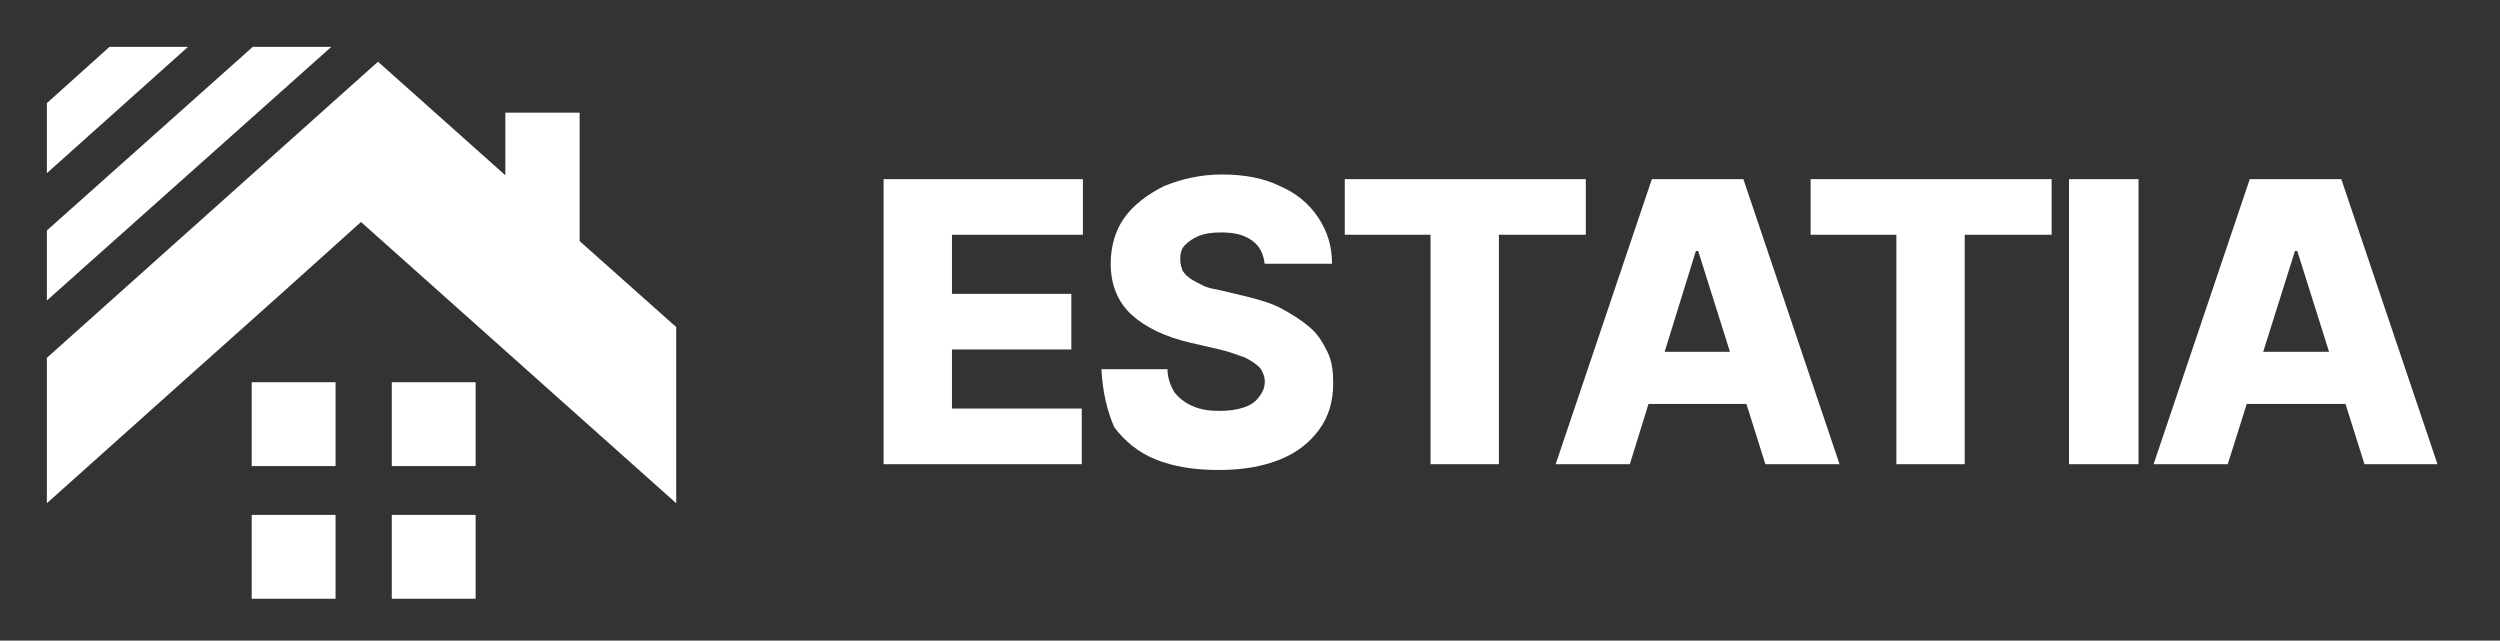 <svg width="160" height="41" fill="none" xmlns="http://www.w3.org/2000/svg"><rect width="100%" height="100%" fill="#333333" stroke="none"/><path d="M56.55 29.708V11.465h12.756v3.56h-8.38v3.782h7.639v3.56h-7.639v3.781h8.306v3.56H56.551zm24.399-12.756c-.074-.667-.297-1.186-.816-1.557-.52-.37-1.112-.519-2.002-.519-.594 0-1.039.074-1.41.222-.37.149-.667.371-.89.594-.222.222-.296.519-.296.89 0 .296.074.519.148.741.149.223.297.371.52.52.222.148.519.296.815.444.297.149.742.223 1.113.297l1.557.37c.89.223 1.706.446 2.373.816.668.371 1.26.742 1.78 1.187.52.445.816.964 1.112 1.557.297.594.371 1.261.371 2.003 0 1.186-.296 2.15-.89 2.966-.593.816-1.409 1.483-2.521 1.928-1.113.445-2.373.668-3.93.668-1.558 0-2.893-.223-4.005-.668-1.113-.445-2.003-1.186-2.67-2.076-.445-1.038-.742-2.225-.816-3.708h4.227c0 .593.223 1.112.445 1.483.297.37.668.668 1.187.89.519.222 1.038.297 1.706.297.593 0 1.112-.075 1.557-.223.445-.148.742-.37.964-.667.222-.297.37-.594.37-.964 0-.371-.148-.668-.296-.89-.222-.223-.519-.445-.964-.668-.445-.148-.964-.37-1.632-.519l-1.928-.445c-1.557-.37-2.818-.964-3.708-1.78-.89-.815-1.335-1.928-1.335-3.263 0-1.112.297-2.15.89-2.966.594-.816 1.484-1.483 2.522-2.002 1.112-.445 2.299-.742 3.708-.742 1.409 0 2.67.222 3.708.742 1.038.444 1.854 1.112 2.447 2.002.593.89.89 1.854.89 2.966h-4.301v.074zm5.117-1.928v-3.56h15.426v3.56H95.93v14.684h-4.376V15.025h-5.488zm18.243 14.684h-4.746l6.155-18.243h5.858l6.156 18.243h-4.747l-4.301-13.645h-.148l-4.227 13.645zm-.594-7.193h9.938v3.337h-9.938v-3.337zm12.164-7.491v-3.56h15.425v3.56h-5.562v14.684h-4.375V15.025h-5.488zm20.987-3.559v18.243h-4.45V11.465h4.45zm5.71 18.243h-4.746l6.155-18.243h5.859l6.155 18.243h-4.672l-4.301-13.645h-.148l-4.302 13.645zm-.593-7.193h9.937v3.337h-9.937v-3.337zM7.007 3L3 6.6v4.482L12.033 3H7.007zm9.17 0L3 14.75v4.483L21.203 3h-5.026zm20.919 12.43V7.21h-4.754v4.008l-8.15-7.268L3 22.901v9.305c18.203-16.3 9.305-8.286 20.104-17.999l20.173 17.999V20.931l-6.181-5.501z" fill="#fff"/><path d="M30.44 24.463h-5.366v5.366h5.366v-5.366zm-8.965 0H16.11v5.366h5.366v-5.366zm8.965 8.49h-5.366v5.366h5.366v-5.366zm-8.965 0H16.11v5.366h5.366v-5.366z" fill="#fff"/></svg>